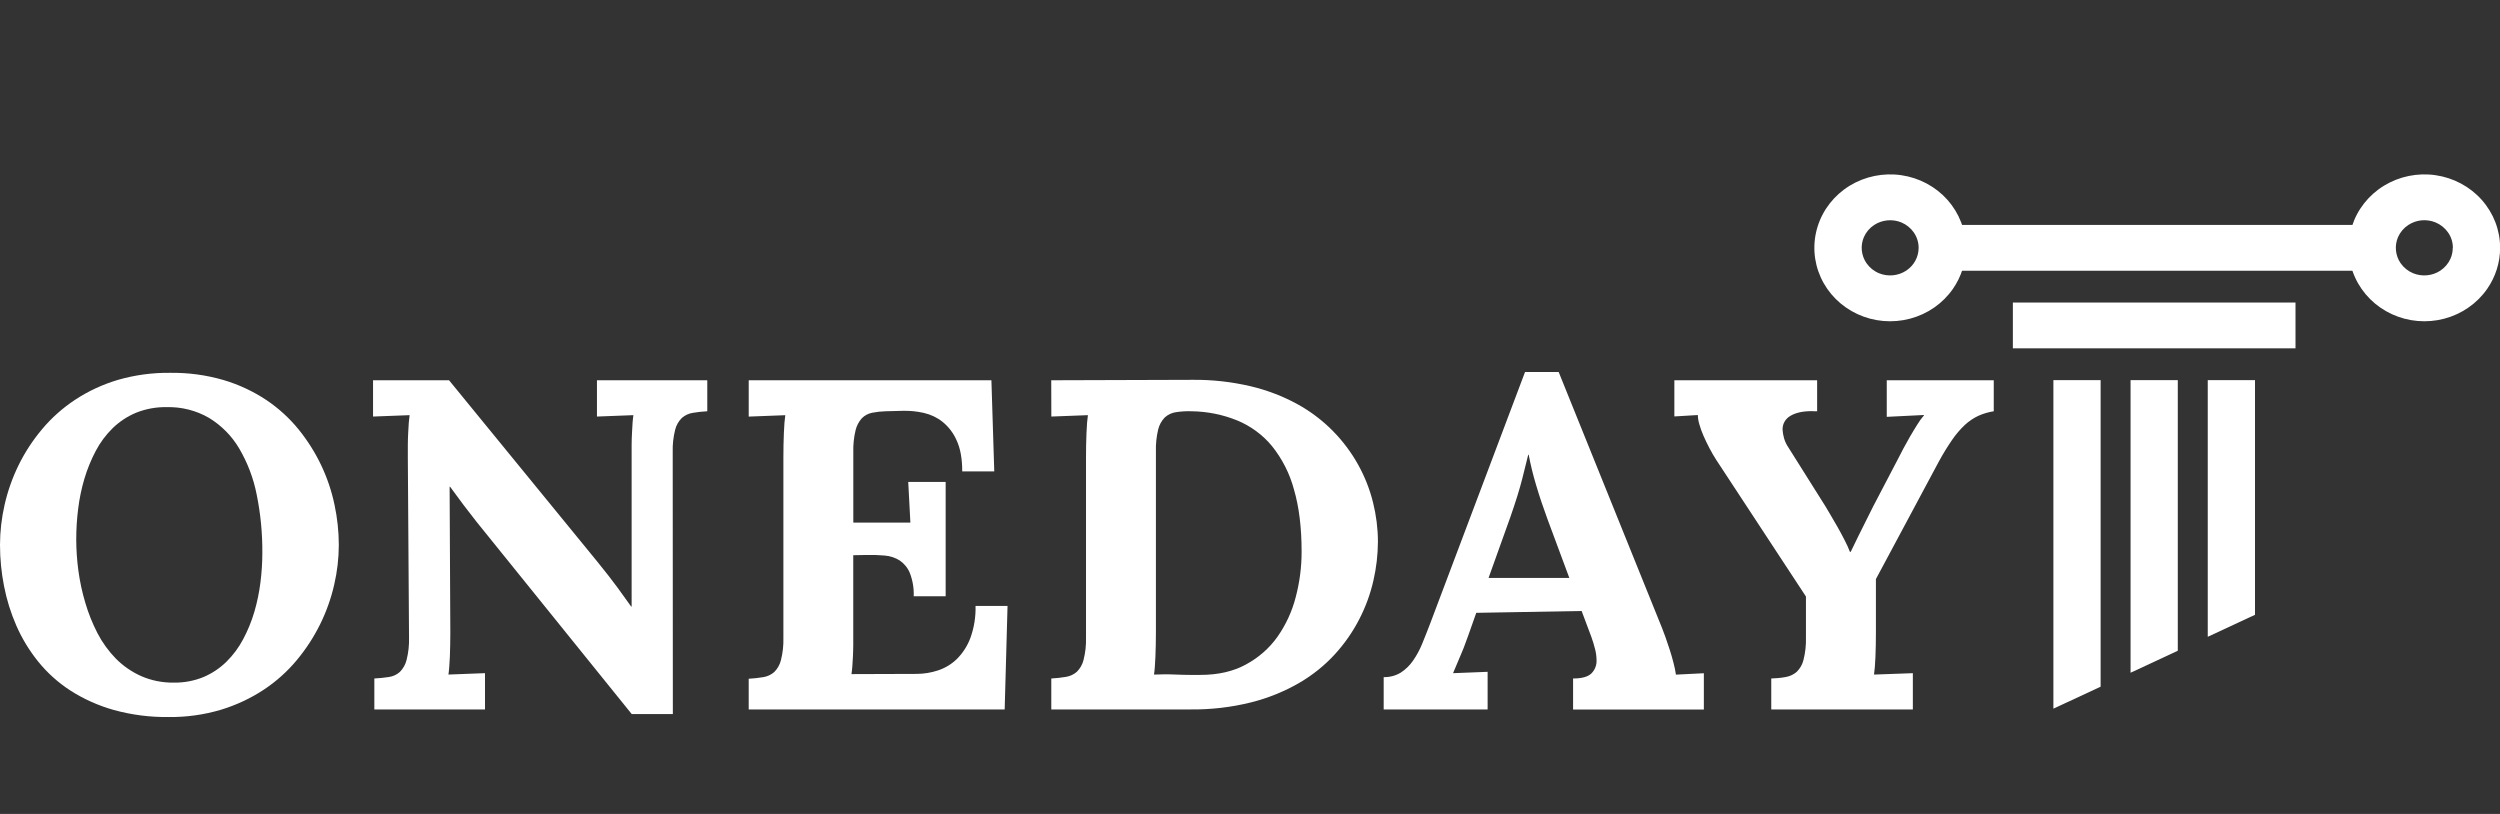 <svg width="129" height="42" viewBox="0 0 129 42" fill="none" xmlns="http://www.w3.org/2000/svg">
<rect x="0" y="0" width="129" height="42" fill="#333333" stroke="none"/>
<g clip-path="url(#clip0_767_423)">
<path d="M0 28.116C0.002 27.419 0.082 26.723 0.238 26.043C0.398 25.338 0.64 24.654 0.959 24.002C1.285 23.34 1.691 22.718 2.169 22.149C2.658 21.565 3.232 21.053 3.873 20.63C4.551 20.183 5.295 19.837 6.078 19.604C6.956 19.35 7.868 19.226 8.784 19.238C9.717 19.225 10.646 19.351 11.539 19.611C12.324 19.845 13.067 20.192 13.745 20.642C14.376 21.066 14.938 21.579 15.412 22.164C16.334 23.304 16.968 24.636 17.263 26.056C17.407 26.734 17.481 27.425 17.483 28.117C17.481 28.809 17.401 29.498 17.244 30.172C16.92 31.596 16.259 32.928 15.314 34.063C14.826 34.65 14.252 35.164 13.61 35.589C12.933 36.035 12.192 36.382 11.411 36.62C10.537 36.881 9.626 37.009 8.711 36.999C7.749 37.012 6.79 36.889 5.865 36.633C5.074 36.41 4.322 36.073 3.634 35.633C3.002 35.224 2.441 34.72 1.972 34.14C1.517 33.575 1.139 32.955 0.849 32.296C0.559 31.635 0.344 30.946 0.208 30.241C0.07 29.54 0.001 28.829 0 28.116H0ZM3.934 27.831C3.935 28.369 3.972 28.907 4.044 29.442C4.12 30.005 4.239 30.561 4.403 31.107C4.561 31.648 4.772 32.173 5.032 32.676C5.28 33.155 5.599 33.596 5.979 33.985C6.351 34.361 6.792 34.666 7.28 34.885C7.81 35.117 8.386 35.232 8.968 35.223C9.496 35.232 10.02 35.133 10.507 34.933C10.947 34.744 11.347 34.477 11.685 34.145C12.031 33.802 12.322 33.411 12.547 32.984C12.786 32.535 12.979 32.065 13.122 31.58C13.269 31.079 13.375 30.568 13.439 30.052C13.503 29.547 13.536 29.038 13.537 28.529C13.544 27.518 13.446 26.508 13.244 25.516C13.08 24.679 12.774 23.875 12.339 23.135C11.964 22.5 11.436 21.964 10.8 21.571C10.137 21.184 9.374 20.988 8.601 21.008C8.059 20.998 7.52 21.097 7.019 21.298C6.567 21.487 6.156 21.759 5.809 22.098C5.457 22.445 5.163 22.842 4.936 23.276C4.696 23.733 4.501 24.211 4.355 24.703C4.204 25.213 4.096 25.735 4.032 26.262C3.967 26.782 3.934 27.306 3.934 27.831Z" fill="white"/>
<path d="M34.719 36.845H32.596L24.593 26.929C24.174 26.402 23.718 25.797 23.225 25.117H23.2L23.237 32.628C23.237 32.848 23.237 33.066 23.23 33.279C23.224 33.492 23.22 33.696 23.213 33.889C23.205 34.081 23.194 34.255 23.181 34.416C23.169 34.577 23.155 34.705 23.139 34.807L25.026 34.735V36.608H19.316V35.01C19.569 34.997 19.82 34.971 20.07 34.933C20.281 34.903 20.477 34.812 20.633 34.672C20.804 34.498 20.924 34.283 20.98 34.05C21.075 33.674 21.117 33.288 21.106 32.901L21.044 23.602C21.044 23.381 21.044 23.164 21.044 22.951C21.044 22.737 21.054 22.535 21.062 22.341C21.069 22.147 21.081 21.975 21.093 21.814C21.106 21.653 21.12 21.525 21.136 21.422L19.249 21.494V19.622H23.171L30.82 28.98C31.244 29.502 31.593 29.949 31.865 30.321C32.138 30.694 32.372 31.019 32.567 31.297H32.592V23.602C32.592 23.381 32.592 23.164 32.592 22.951C32.592 22.737 32.602 22.535 32.611 22.341C32.62 22.147 32.63 21.975 32.641 21.814C32.653 21.653 32.668 21.525 32.684 21.422L30.803 21.494V19.622H36.496V21.221C36.243 21.234 35.99 21.262 35.741 21.304C35.534 21.338 35.341 21.429 35.185 21.565C35.014 21.734 34.894 21.945 34.838 22.175C34.743 22.551 34.701 22.937 34.712 23.324L34.719 36.845Z" fill="white"/>
<path d="M44.028 28.649V32.636C44.028 32.858 44.028 33.074 44.028 33.284C44.028 33.494 44.018 33.692 44.011 33.883C44.003 34.073 43.992 34.249 43.979 34.399C43.967 34.549 43.953 34.682 43.936 34.784L47.296 34.773C47.67 34.772 48.042 34.712 48.396 34.595C48.764 34.474 49.099 34.273 49.373 34.006C49.682 33.697 49.919 33.328 50.07 32.924C50.263 32.392 50.354 31.83 50.338 31.267H51.989L51.841 36.609H38.633V35.023C38.886 35.01 39.138 34.982 39.388 34.94C39.596 34.907 39.791 34.816 39.949 34.679C40.12 34.508 40.241 34.295 40.297 34.062C40.392 33.686 40.434 33.299 40.423 32.912V23.606C40.423 23.384 40.423 23.167 40.429 22.953C40.435 22.74 40.439 22.536 40.448 22.343C40.457 22.151 40.466 21.977 40.478 21.815C40.491 21.653 40.505 21.527 40.521 21.424L38.634 21.496V19.622H51.157L51.304 24.325H49.651C49.651 23.669 49.555 23.136 49.363 22.726C49.203 22.355 48.953 22.026 48.636 21.767C48.351 21.541 48.017 21.383 47.659 21.304C47.315 21.226 46.962 21.191 46.608 21.198L45.705 21.221C45.469 21.227 45.233 21.253 45.002 21.298C44.802 21.338 44.619 21.435 44.476 21.576C44.314 21.756 44.201 21.972 44.147 22.204C44.059 22.573 44.02 22.952 44.031 23.33V26.966H46.976L46.865 24.869H48.796V30.769H47.147C47.164 30.361 47.097 29.955 46.95 29.572C46.845 29.31 46.663 29.084 46.426 28.921C46.193 28.775 45.926 28.687 45.65 28.666C45.331 28.637 45.01 28.628 44.69 28.637L44.028 28.649Z" fill="white"/>
<path d="M54.244 19.622L61.54 19.599C62.548 19.589 63.553 19.701 64.533 19.931C65.377 20.13 66.189 20.441 66.946 20.854C67.628 21.229 68.249 21.7 68.79 22.252C69.798 23.281 70.509 24.55 70.849 25.93C71.014 26.592 71.099 27.27 71.101 27.95C71.098 28.625 71.02 29.299 70.868 29.958C70.711 30.647 70.467 31.316 70.141 31.947C69.805 32.602 69.381 33.211 68.88 33.759C68.347 34.341 67.725 34.84 67.036 35.24C66.264 35.685 65.431 36.022 64.562 36.241C63.535 36.497 62.477 36.62 61.417 36.607H54.247V35.01C54.5 34.996 54.752 34.969 55.001 34.927C55.211 34.894 55.406 34.803 55.564 34.666C55.736 34.495 55.856 34.282 55.912 34.05C56.007 33.674 56.049 33.287 56.038 32.901V23.602C56.038 23.381 56.038 23.164 56.044 22.951C56.051 22.737 56.054 22.535 56.063 22.341C56.072 22.147 56.081 21.975 56.093 21.814C56.106 21.653 56.12 21.525 56.136 21.422L54.249 21.494L54.244 19.622ZM61.489 21.221C61.217 21.212 60.946 21.227 60.677 21.269C60.462 21.3 60.261 21.395 60.102 21.541C59.933 21.717 59.815 21.934 59.76 22.169C59.673 22.534 59.635 22.908 59.645 23.282V32.629C59.645 32.849 59.645 33.067 59.638 33.28C59.632 33.493 59.628 33.697 59.619 33.89C59.611 34.083 59.602 34.256 59.589 34.417C59.577 34.578 59.563 34.706 59.546 34.808C59.672 34.8 59.833 34.796 60.042 34.796C60.251 34.796 60.468 34.796 60.701 34.808C60.934 34.821 61.162 34.822 61.386 34.825C61.609 34.829 61.794 34.825 61.942 34.825C62.854 34.825 63.638 34.646 64.293 34.286C64.94 33.938 65.496 33.45 65.917 32.859C66.352 32.237 66.671 31.546 66.858 30.816C67.062 30.046 67.165 29.254 67.163 28.459C67.163 27.22 67.031 26.149 66.766 25.248C66.549 24.438 66.163 23.678 65.634 23.017C65.158 22.44 64.543 21.986 63.844 21.696C63.097 21.393 62.298 21.232 61.489 21.221Z" fill="white"/>
<path d="M81.612 31.527L76.175 31.622L75.772 32.763C75.731 32.874 75.68 33.007 75.619 33.18C75.557 33.353 75.493 33.523 75.411 33.708C75.33 33.894 75.257 34.074 75.18 34.256C75.103 34.438 75.035 34.595 74.977 34.736L76.761 34.666V36.609H71.398V34.939C71.709 34.948 72.016 34.867 72.279 34.707C72.528 34.545 72.741 34.338 72.908 34.097C73.1 33.822 73.26 33.526 73.385 33.215C73.523 32.879 73.662 32.53 73.8 32.166L78.692 19.195H80.427L85.766 32.418C85.815 32.54 85.874 32.695 85.943 32.891C86.012 33.087 86.084 33.301 86.157 33.525C86.23 33.75 86.295 33.975 86.352 34.201C86.406 34.402 86.448 34.605 86.478 34.811L87.919 34.739V36.611H81.171V35.01C81.619 35.01 81.934 34.924 82.112 34.753C82.204 34.662 82.276 34.553 82.322 34.433C82.369 34.313 82.389 34.186 82.382 34.058C82.379 33.872 82.355 33.687 82.309 33.506C82.254 33.287 82.189 33.071 82.112 32.858L81.612 31.527ZM76.81 29.82H80.977L79.844 26.771C79.625 26.178 79.429 25.592 79.258 25.012C79.105 24.503 78.979 23.987 78.881 23.465H78.856C78.79 23.743 78.688 24.153 78.55 24.697C78.412 25.241 78.208 25.897 77.94 26.665L76.81 29.82Z" fill="white"/>
<path d="M96.797 29.881V32.629C96.797 32.85 96.797 33.067 96.791 33.28C96.784 33.494 96.781 33.697 96.773 33.89C96.766 34.083 96.754 34.256 96.742 34.417C96.729 34.578 96.715 34.706 96.699 34.808L98.703 34.736V36.609H91.397V35.01C91.65 35.004 91.902 34.979 92.151 34.933C92.36 34.896 92.555 34.803 92.712 34.666C92.885 34.495 93.005 34.282 93.061 34.05C93.155 33.674 93.198 33.288 93.187 32.901V30.781L88.56 23.733C88.438 23.543 88.32 23.34 88.206 23.123C88.093 22.906 87.991 22.694 87.901 22.488C87.816 22.296 87.745 22.098 87.687 21.897C87.639 21.741 87.612 21.579 87.608 21.416L86.397 21.488V19.622H93.764V21.221C93.718 21.224 93.671 21.224 93.624 21.221C93.579 21.221 93.533 21.215 93.484 21.215C93.02 21.215 92.653 21.297 92.384 21.459C92.256 21.532 92.151 21.637 92.08 21.763C92.009 21.889 91.975 22.032 91.981 22.175C91.991 22.321 92.015 22.466 92.055 22.608C92.105 22.781 92.183 22.946 92.286 23.096L94.204 26.145L94.456 26.571C94.57 26.761 94.69 26.968 94.817 27.193C94.944 27.417 95.069 27.645 95.183 27.875C95.287 28.07 95.378 28.272 95.457 28.478H95.495C95.579 28.297 95.717 28.012 95.91 27.625C96.103 27.237 96.355 26.733 96.665 26.113L97.959 23.639C98.025 23.512 98.109 23.349 98.211 23.151C98.317 22.954 98.431 22.748 98.553 22.535C98.675 22.321 98.805 22.116 98.921 21.925C99.024 21.753 99.142 21.59 99.274 21.437V21.414L97.357 21.509V19.622H102.878V21.221C102.601 21.264 102.332 21.344 102.078 21.458C101.824 21.578 101.591 21.736 101.387 21.926C101.142 22.157 100.923 22.413 100.734 22.69C100.484 23.053 100.254 23.429 100.044 23.816L96.797 29.881Z" fill="white"/>
<path d="M122.523 11.606H99.789V13.97H122.523V11.606Z" fill="white"/>
<path d="M118.448 15.611H103.864V17.974H118.448V15.611Z" fill="white"/>
<path d="M108.392 19.615V35.433L105.955 36.567V19.615H108.392Z" fill="white"/>
<path d="M112.374 19.615V33.578L109.937 34.713V19.615H112.374Z" fill="white"/>
<path d="M116.358 19.615V31.724L113.92 32.858V19.615H116.358Z" fill="white"/>
<path d="M127.781 12.789H126.562C126.563 12.979 126.524 13.167 126.448 13.342C126.336 13.597 126.151 13.815 125.914 13.97C125.711 14.102 125.478 14.182 125.235 14.205C124.992 14.228 124.747 14.192 124.522 14.101C124.259 13.992 124.034 13.813 123.874 13.584C123.738 13.387 123.655 13.161 123.632 12.925C123.608 12.689 123.645 12.452 123.739 12.233C123.851 11.979 124.036 11.761 124.273 11.607C124.476 11.474 124.71 11.392 124.954 11.369C125.198 11.346 125.444 11.383 125.67 11.475C125.933 11.583 126.157 11.763 126.317 11.992C126.482 12.227 126.57 12.504 126.568 12.789H129.006C129.006 11.88 128.67 11.003 128.059 10.315C127.448 9.627 126.602 9.175 125.676 9.04C124.749 8.906 123.804 9.099 123.012 9.583C122.22 10.068 121.634 10.812 121.36 11.681C121.086 12.549 121.143 13.484 121.521 14.315C121.898 15.146 122.57 15.818 123.416 16.209C124.261 16.6 125.223 16.683 126.126 16.444C127.03 16.205 127.815 15.66 128.338 14.907C128.773 14.281 129.006 13.543 129.006 12.789H127.781Z" fill="white"/>
<path d="M100.22 12.789H99.001C99.001 13.022 98.942 13.252 98.829 13.458C98.716 13.664 98.552 13.84 98.352 13.97C98.149 14.102 97.916 14.182 97.673 14.205C97.43 14.228 97.185 14.192 96.96 14.101C96.697 13.993 96.473 13.813 96.313 13.584C96.177 13.387 96.094 13.161 96.07 12.925C96.046 12.69 96.083 12.452 96.177 12.233C96.289 11.979 96.474 11.761 96.711 11.607C96.913 11.475 97.147 11.394 97.39 11.371C97.633 11.348 97.878 11.383 98.103 11.475C98.366 11.583 98.59 11.763 98.75 11.992C98.914 12.227 99.002 12.505 99.001 12.789H101.438C101.438 11.88 101.102 11.003 100.491 10.315C99.879 9.627 99.034 9.175 98.107 9.04C97.181 8.906 96.236 9.099 95.444 9.583C94.652 10.068 94.066 10.812 93.792 11.681C93.518 12.549 93.575 13.484 93.952 14.315C94.329 15.146 95.002 15.818 95.847 16.209C96.692 16.6 97.654 16.683 98.558 16.444C99.462 16.205 100.246 15.66 100.77 14.907C101.205 14.281 101.438 13.543 101.438 12.789H100.22Z" fill="white"/>
</g>
<defs>
<clipPath id="clip0_767_423">
<rect width="129" height="42" fill="white"/>
</clipPath>
</defs>
</svg>
